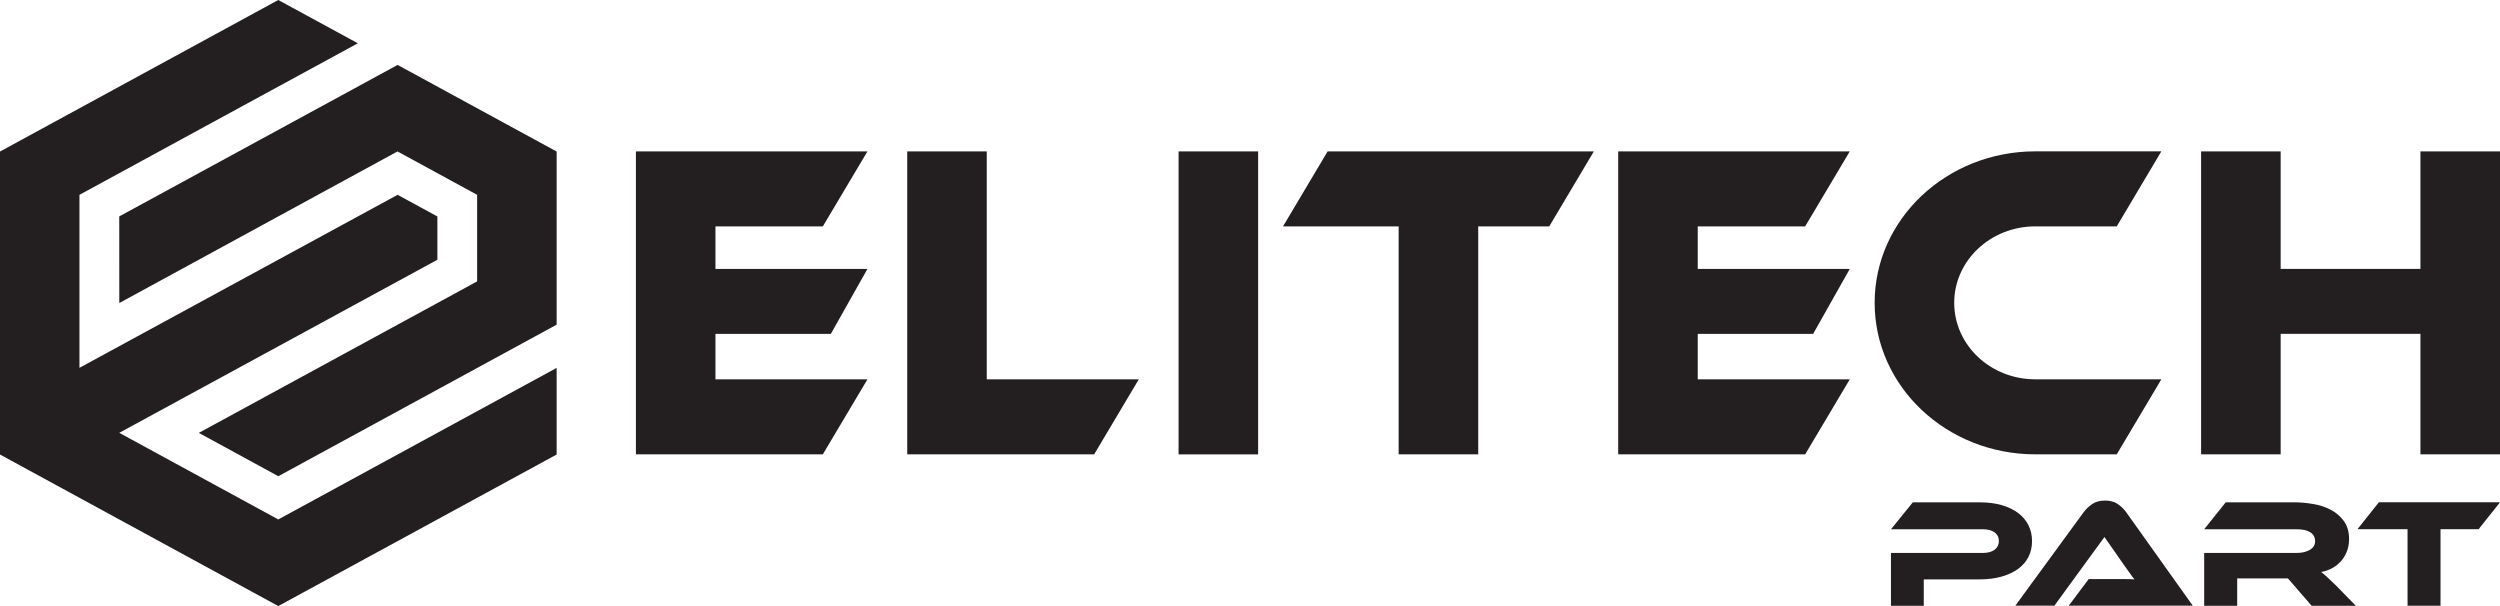 <svg width="198" height="48" viewBox="0 0 198 48" fill="none" xmlns="http://www.w3.org/2000/svg">
<path d="M44.086 12.002L31.489 5.142L9.445 17.14L9.449 24L31.481 11.994L37.789 15.43V22.286L15.746 34.284L22.043 37.716L44.086 25.714V12.002Z" fill="#231F20"/>
<path d="M9.445 34.28L34.641 20.572V17.144L31.489 15.43L6.293 29.131V15.43L22.039 6.856H22.043L28.34 3.428L22.039 0L0 12.002V35.998L22.039 48L44.086 35.998V29.138L22.039 41.14L9.445 34.28Z" fill="#231F20"/>
<path d="M99.644 11.991H93.343V35.987H99.644V11.991Z" fill="#231F20"/>
<path d="M78.15 11.991H71.853V30.045V35.983H78.15H86.657L90.191 30.045H78.15V11.991Z" fill="#231F20"/>
<path d="M110.773 11.991H105.148L101.615 17.929H110.773V35.983H117.074V17.929H122.7L126.233 11.991H117.074H110.773Z" fill="#231F20"/>
<path d="M65.168 17.929L68.701 11.991H56.664H50.364V17.929V21.297V26.44V30.045V35.983H56.664H65.168L68.701 30.045H56.664V26.44H65.804L68.701 21.297H56.664V17.929H65.168Z" fill="#231F20"/>
<path d="M161.196 35.983H162.103H167.646L171.179 30.042H161.867H161.196C157.647 30.042 154.773 27.328 154.773 23.985C154.773 20.639 157.651 17.929 161.196 17.929H161.867H162.103H167.646L171.179 11.987H161.867H161.196C154.169 11.987 148.472 17.359 148.472 23.985C148.472 30.612 154.169 35.983 161.196 35.983Z" fill="#231F20"/>
<path d="M142.969 17.929L146.502 11.991H134.461H128.161V17.929V21.297V26.44V30.045V35.983H134.461H142.969L146.502 30.045H134.461V26.44H143.601L146.502 21.297H134.461V17.929H142.969Z" fill="#231F20"/>
<path d="M191.699 11.991V21.297H180.628V11.991H174.328V35.983H180.628V26.44H191.699V35.983H198V11.991H191.699Z" fill="#231F20"/>
<path d="M160.658 44.098C160.843 43.728 160.937 43.313 160.937 42.854C160.937 42.399 160.843 41.981 160.658 41.607C160.474 41.233 160.203 40.907 159.849 40.641C159.496 40.37 159.064 40.159 158.55 40.011C158.036 39.859 157.451 39.785 156.795 39.785H151.495L149.764 41.918H157.035C157.439 41.918 157.753 42.003 157.977 42.169C158.201 42.336 158.311 42.562 158.311 42.85C158.311 43.136 158.201 43.365 157.977 43.535C157.753 43.706 157.439 43.794 157.035 43.794H149.764V47.981H152.363V45.886H156.779C157.435 45.886 158.02 45.812 158.534 45.664C159.049 45.516 159.484 45.312 159.842 45.053C160.203 44.783 160.474 44.468 160.658 44.098Z" fill="#231F20"/>
<path d="M167.709 39.907C167.446 39.733 167.112 39.645 166.72 39.645C166.307 39.645 165.966 39.737 165.695 39.926C165.424 40.115 165.204 40.326 165.028 40.563L159.614 47.97H162.707L166.672 42.532L168.188 44.702C168.329 44.898 168.478 45.109 168.635 45.331C168.792 45.557 168.926 45.742 169.048 45.886C168.847 45.871 168.608 45.864 168.333 45.864H167.544H165.424L163.846 47.97H173.668L168.392 40.563C168.2 40.304 167.976 40.085 167.709 39.907Z" fill="#231F20"/>
<path d="M184.315 45.709C184.138 45.546 183.977 45.409 183.836 45.305C184.181 45.238 184.491 45.127 184.762 44.968C185.033 44.809 185.269 44.616 185.457 44.387C185.646 44.157 185.791 43.902 185.893 43.617C185.995 43.332 186.046 43.028 186.046 42.71C186.046 42.121 185.909 41.64 185.634 41.266C185.359 40.892 185.014 40.592 184.594 40.374C184.173 40.152 183.706 40 183.192 39.915C182.678 39.83 182.183 39.785 181.704 39.785H176.275L174.571 41.918H181.916C182.372 41.918 182.725 41.999 182.976 42.158C183.227 42.318 183.357 42.558 183.357 42.873C183.357 43.158 183.22 43.384 182.941 43.547C182.662 43.709 182.324 43.791 181.92 43.791H174.571V47.978H177.186V45.808H181.202L183.082 47.978H186.58L185.025 46.386C184.727 46.093 184.491 45.871 184.315 45.709Z" fill="#231F20"/>
<path d="M186.713 41.91H190.678V47.974H193.289V41.91H196.308L198 39.782H188.405L186.713 41.91Z" fill="#231F20"/>
</svg>
